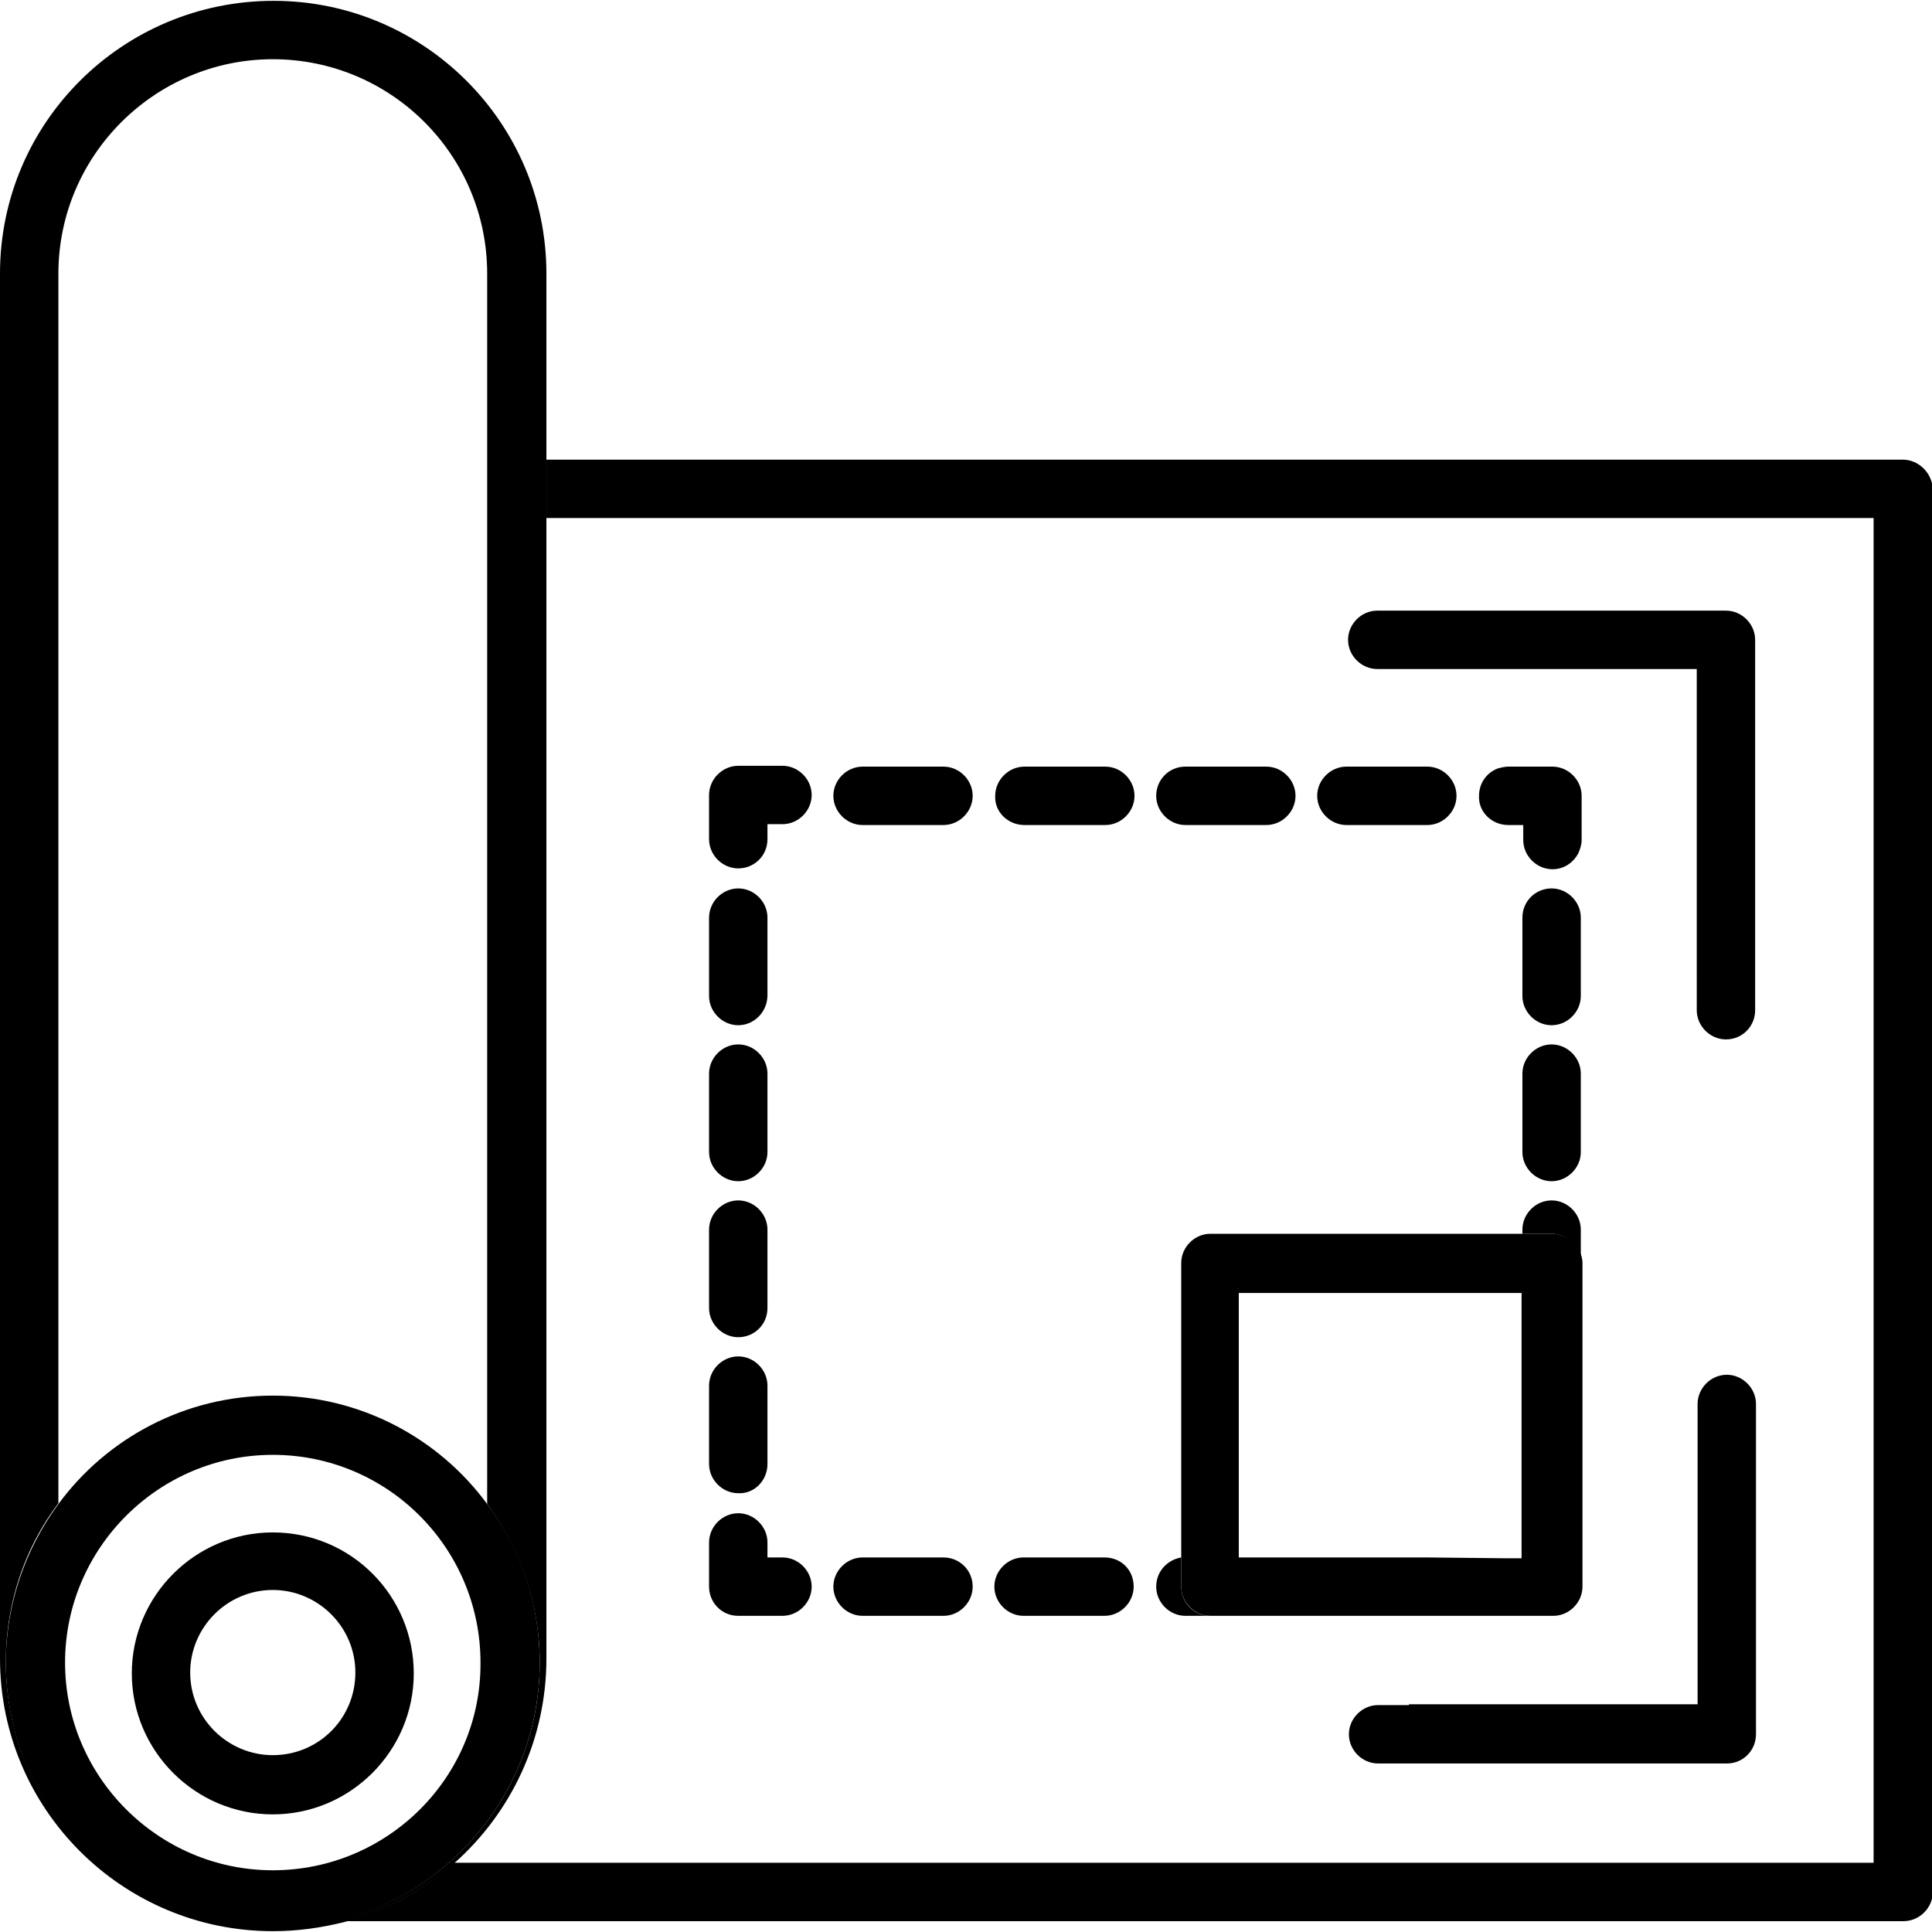 <?xml version="1.0" encoding="utf-8"?>
<!-- Generator: Adobe Illustrator 25.0.0, SVG Export Plug-In . SVG Version: 6.00 Build 0)  -->
<svg version="1.1" id="Layer_1" xmlns="http://www.w3.org/2000/svg" xmlns:xlink="http://www.w3.org/1999/xlink" x="0px" y="0px"
	 viewBox="0 0 231.6 231.6" style="enable-background:new 0 0 231.6 231.6;" xml:space="preserve">
<style type="text/css">
	.st0{display:none;}
	.st1{display:inline;}
</style>
<g id="Layer_1_1_" class="st0">
	<g id="XMLID_449_" class="st1">
		<path id="XMLID_450_" d="M2.5,211.8h42.1c1.1,0,2.1-0.7,2.4-1.8l12.3-44.2h47.6l13.3,44.3c0.3,1.1,1.3,1.8,2.4,1.8h43.7l0,0
			c1.4,0,2.5-1.1,2.5-2.5c0-0.4-0.1-0.7-0.2-1L113,29c-0.3-1-1.3-1.8-2.4-1.8H57.4c-1.1,0-2.1,0.7-2.4,1.8L0.1,208.5
			c-0.2,0.8-0.1,1.6,0.4,2.2C1,211.4,1.7,211.8,2.5,211.8z M99.6,130.3h-33l9.8-34.9c1.8-6.3,3.4-13.7,5.1-20.9
			c0.4-1.7,0.7-3.3,1.1-4.9c2.1,8.6,4.5,17.9,6.9,25.8L99.6,130.3z"/>
		<path id="XMLID_453_" d="M187.3,76.6c-1.4,0-2.5,1.1-2.5,2.5v130.2c0,1.4,1.1,2.5,2.5,2.5h40.5c1.4,0,2.5-1.1,2.5-2.5V79.1
			c0-1.4-1.1-2.5-2.5-2.5H187.3z"/>
		<path id="XMLID_454_" d="M207.3,65.6c14.1,0,24.3-9.6,24.3-22.8c-0.3-13.5-10.2-22.9-24.1-22.9c-7.1,0-13.4,2.4-17.7,6.9
			c-4.1,4.2-6.2,9.9-6.1,16.1c-0.1,6,2,11.7,6.1,15.8C194.2,63.1,200.4,65.6,207.3,65.6z"/>
	</g>
</g>
<g id="Layer_2_1_">
	<g>
		<path d="M228.1,55.1H65.5v7h159.1v161.2H54.4c-3.7,3.3-8.1,5.7-13,7h186.8c1.9,0,3.5-1.6,3.5-3.5V58.6
			C231.6,56.7,230,55.1,228.1,55.1z"/>
		<path d="M54.4,223.4c6.8-6,11.1-14.8,11.1-24.6V62.2v-7V32.8c0-18.1-14.7-32.7-32.7-32.7C14.7,0.1,0,14.7,0,32.8v166
			c0,18.1,14.7,32.7,32.7,32.7c3,0,5.8-0.4,8.6-1.1C46.2,229.1,50.7,226.6,54.4,223.4z M32.7,231.2c-17.6,0-32-14.3-32-32
			c0-7.1,2.3-13.7,6.3-19V32.8C7,18.6,18.6,7.1,32.7,7.1c14.2,0,25.7,11.5,25.7,25.7v147.5c3.9,5.3,6.3,11.9,6.3,19
			C64.7,216.9,50.4,231.2,32.7,231.2z"/>
		<path d="M64.7,199.3c0-7.1-2.3-13.7-6.3-19c-5.8-7.9-15.2-13-25.7-13s-19.9,5.1-25.7,13c-3.9,5.3-6.3,11.9-6.3,19
			c0,17.6,14.3,32,32,32C50.4,231.2,64.7,216.9,64.7,199.3z M32.7,224.2C19,224.2,7.8,213,7.8,199.3s11.2-24.9,24.9-24.9
			c13.8,0,24.9,11.2,24.9,24.9C57.7,213,46.5,224.2,32.7,224.2z"/>
		<path d="M32.7,183.7c-9.3,0-16.9,7.6-16.9,16.9c0,9.3,7.6,16.9,16.9,16.9s16.9-7.6,16.9-16.9S42.1,183.7,32.7,183.7z M32.7,210.4
			c-5.4,0-9.9-4.4-9.9-9.9c0-5.4,4.4-9.9,9.9-9.9c5.4,0,9.9,4.4,9.9,9.9S38.2,210.4,32.7,210.4z"/>
		<path d="M203.4,117.4v3.7c0,1.9,1.6,3.5,3.5,3.5c2,0,3.5-1.6,3.5-3.5V76.7c0-1.9-1.6-3.5-3.5-3.5h-41.8c-1.9,0-3.5,1.6-3.5,3.5
			s1.6,3.5,3.5,3.5h3.3h35V117.4z"/>
		<path d="M168.9,204.4h-3.7c-1.9,0-3.5,1.6-3.5,3.5s1.6,3.5,3.5,3.5H207c2,0,3.5-1.6,3.5-3.5v-39.6c0-1.9-1.6-3.5-3.5-3.5
			s-3.5,1.6-3.5,3.5v3.3v32.7h-34.6V204.4z"/>
		<path d="M141.6,190.2v-3.5c-1.7,0.3-3,1.7-3,3.5c0,1.9,1.6,3.5,3.5,3.5h3C143.1,193.7,141.6,192.1,141.6,190.2z"/>
		<path d="M113.1,186.7h-9.7c-1.9,0-3.5,1.6-3.5,3.5s1.6,3.5,3.5,3.5h9.7c1.9,0,3.5-1.6,3.5-3.5C116.6,188.2,115,186.7,113.1,186.7z
			"/>
		<path d="M132.4,186.7h-9.7c-1.9,0-3.5,1.6-3.5,3.5s1.6,3.5,3.5,3.5h9.7c1.9,0,3.5-1.6,3.5-3.5
			C135.9,188.2,134.4,186.7,132.4,186.7z"/>
		<path d="M88.5,193.7h5.3c1.9,0,3.5-1.6,3.5-3.5s-1.6-3.5-3.5-3.5H92v-1.8c0-1.9-1.6-3.5-3.5-3.5S85,183,85,184.9v5.3
			C85,192.1,86.5,193.7,88.5,193.7z"/>
		<path d="M92,138.1v-9.4c0-1.9-1.6-3.5-3.5-3.5s-3.5,1.6-3.5,3.5v9.4c0,1.9,1.6,3.5,3.5,3.5S92,140,92,138.1z"/>
		<path d="M92,119.3V110c0-1.9-1.6-3.5-3.5-3.5S85,108.1,85,110v9.4c0,1.9,1.6,3.5,3.5,3.5S92,121.3,92,119.3z"/>
		<path d="M92,156.8v-9.4c0-1.9-1.6-3.5-3.5-3.5s-3.5,1.6-3.5,3.5v9.4c0,1.9,1.6,3.5,3.5,3.5S92,158.8,92,156.8z"/>
		<path d="M92,175.5v-9.4c0-1.9-1.6-3.5-3.5-3.5s-3.5,1.6-3.5,3.5v9.4c0,1.9,1.6,3.5,3.5,3.5C90.4,179.1,92,177.5,92,175.5z"/>
		<path d="M92,100.6v-1.8h1.8c1.9,0,3.5-1.6,3.5-3.5s-1.6-3.5-3.5-3.5h-5.3c-1.9,0-3.5,1.6-3.5,3.5v5.3c0,1.9,1.6,3.5,3.5,3.5
			S92,102.6,92,100.6z"/>
		<path d="M142.1,98.9h9.7c1.9,0,3.5-1.6,3.5-3.5s-1.6-3.5-3.5-3.5h-9.7c-2,0-3.5,1.6-3.5,3.5S140.2,98.9,142.1,98.9z"/>
		<path d="M122.8,98.9h9.7c1.9,0,3.5-1.6,3.5-3.5s-1.6-3.5-3.5-3.5h-9.7c-1.9,0-3.5,1.6-3.5,3.5C119.2,97.3,120.8,98.9,122.8,98.9z"
			/>
		<path d="M103.4,98.9h9.7c1.9,0,3.5-1.6,3.5-3.5s-1.6-3.5-3.5-3.5h-9.7c-1.9,0-3.5,1.6-3.5,3.5S101.5,98.9,103.4,98.9z"/>
		<path d="M161.4,98.9h9.7c1.9,0,3.5-1.6,3.5-3.5s-1.6-3.5-3.5-3.5h-9.7c-1.9,0-3.5,1.6-3.5,3.5S159.5,98.9,161.4,98.9z"/>
		<path d="M180.8,98.9h1.8v1.8c0,1.9,1.6,3.5,3.5,3.5c1.4,0,2.5-0.8,3.1-1.9c0.2-0.5,0.4-1,0.4-1.6v-5.3c0-1.9-1.6-3.5-3.5-3.5h-5.3
			c-0.4,0-0.8,0.1-1.2,0.2c-1.4,0.5-2.3,1.8-2.3,3.3C177.2,97.3,178.8,98.9,180.8,98.9z"/>
		<path d="M182.5,110v9.4c0,1.9,1.6,3.5,3.5,3.5s3.5-1.6,3.5-3.5V110c0-1.9-1.6-3.5-3.5-3.5S182.5,108,182.5,110z"/>
		<path d="M182.5,128.7v9.4c0,1.9,1.6,3.5,3.5,3.5s3.5-1.6,3.5-3.5v-9.4c0-1.9-1.6-3.5-3.5-3.5S182.5,126.8,182.5,128.7z"/>
		<path d="M182.5,147.4v0.5h3.5c1.9,0,3.5,1.6,3.5,3.5v-4c0-1.9-1.6-3.5-3.5-3.5S182.5,145.5,182.5,147.4z"/>
		<path d="M186,147.9h-3.5h-37.4c-1.9,0-3.5,1.6-3.5,3.5v35.3v3.5c0,1.9,1.6,3.5,3.5,3.5h6.7h9.7h9.7h9.1h0.6h5.3
			c1.9,0,3.5-1.6,3.5-3.5v-5.3v-0.1v-9.3v-9.4v-9.4v-5.4C189.6,149.5,188,147.9,186,147.9z M171.1,186.7h-9.7h-9.7h-3.2V155h33.9
			v1.8v9.4v9.4v9.4v1.8h-1.8L171.1,186.7L171.1,186.7z"/>
	</g>
</g>
</svg>
